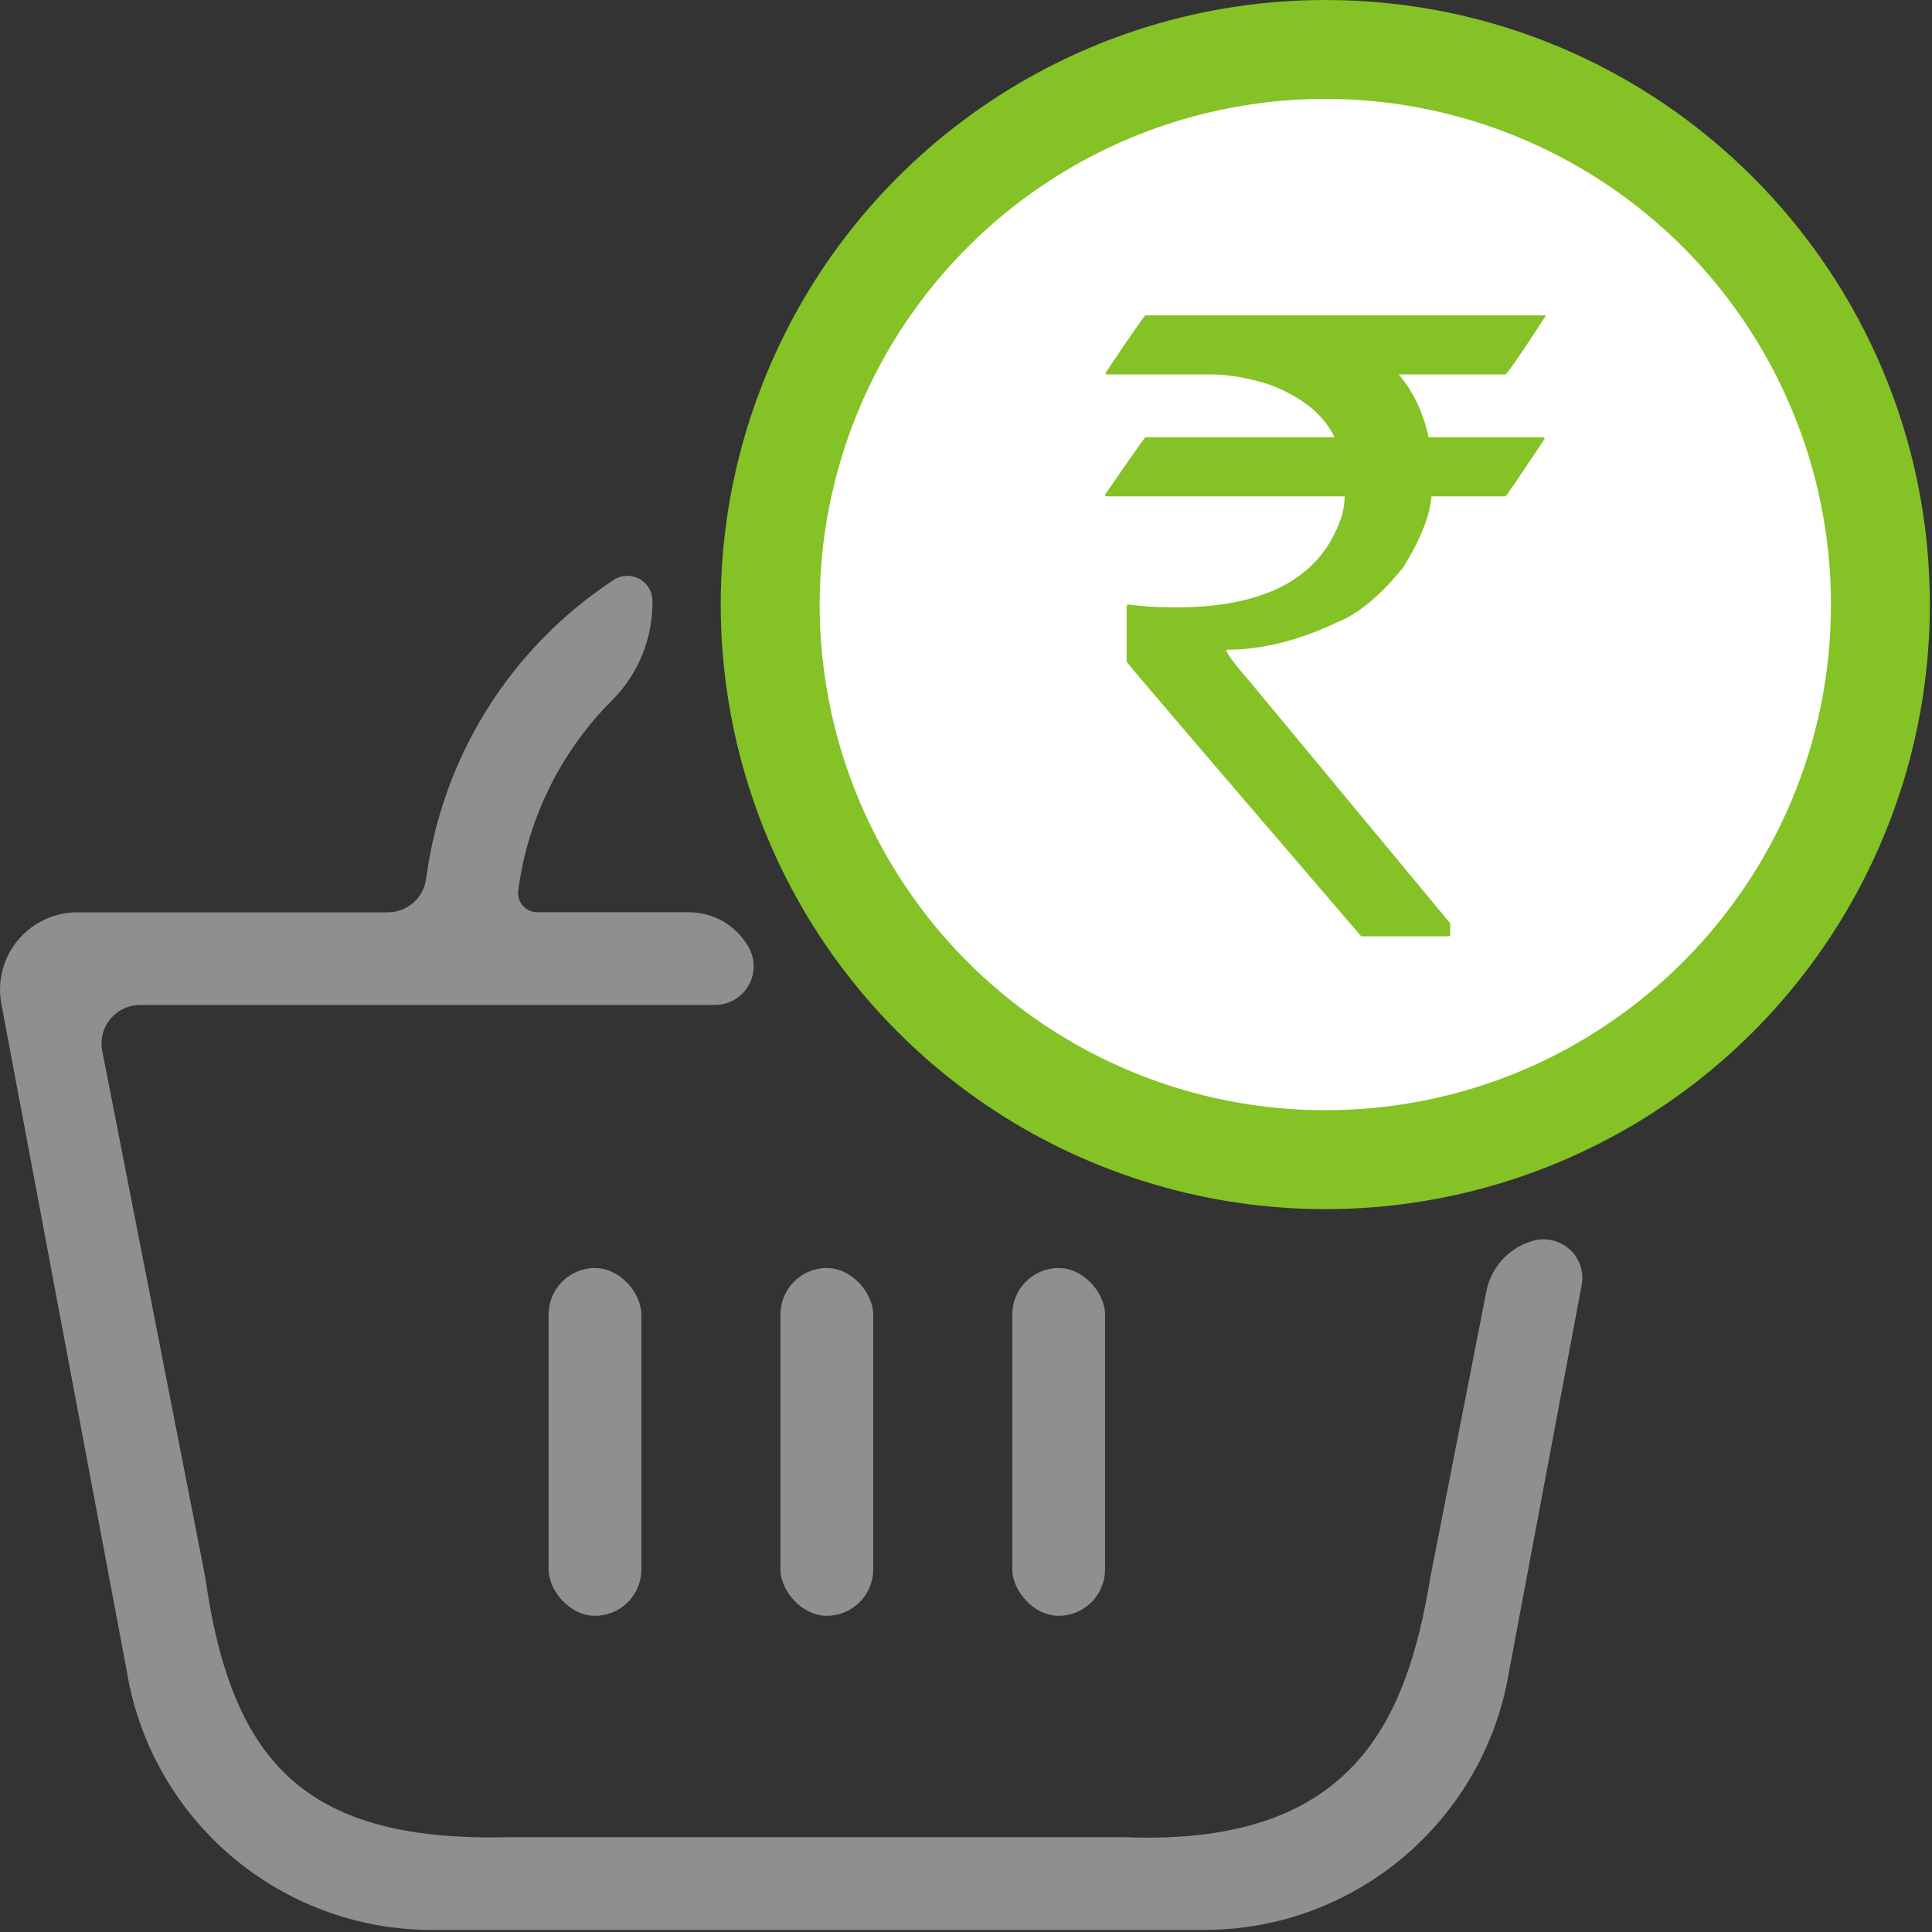<?xml version="1.0" encoding="UTF-8"?>
<svg width="30px" height="30px" viewBox="0 0 30 30" version="1.1" xmlns="http://www.w3.org/2000/svg" xmlns:xlink="http://www.w3.org/1999/xlink">
    <rect x="0" y="0" width="30" height="30" fill="#333333" stroke="none"/>
    <!-- Generator: Sketch 49 (51002) - http://www.bohemiancoding.com/sketch -->
    <title>PAy</title>
    <desc>Created with Sketch.</desc>
    <defs></defs>
    <g id="Thank-you-page" stroke="none" stroke-width="1" fill="none" fill-rule="evenodd">
        <g id="Thank-you-Page-Icons_web" transform="translate(-242, -52)">
            <g id="PAy" transform="translate(242, 52)">
                <path d="M20.58,1.04223297e-15 C16.783,-0 13.36,2.287 11.907,5.795 C10.453,9.303 11.256,13.34 13.941,16.025 C16.626,18.71 20.664,19.514 24.172,18.061 C27.68,16.608 29.967,13.185 29.967,9.388 C29.967,4.203 25.764,0 20.58,1.04223297e-15 Z" id="Path" fill="#84C225"></path>
                <path d="M20.58,17.239 C17.404,17.239 14.541,15.327 13.326,12.393 C12.11,9.459 12.782,6.082 15.027,3.836 C17.273,1.59 20.65,0.918 23.584,2.134 C26.518,3.349 28.431,6.212 28.431,9.388 C28.431,13.724 24.916,17.239 20.58,17.239 Z" id="Path" fill="#FFFFFF"></path>
                <rect id="Rectangle-path" fill="#8F8F8F" fill-rule="nonzero" x="12.119" y="19.69" width="1.44" height="5.4" rx="0.72"></rect>
                <rect id="Rectangle-path" fill="#8F8F8F" fill-rule="nonzero" x="8.519" y="19.69" width="1.44" height="5.4" rx="0.72"></rect>
                <rect id="Rectangle-path" fill="#8F8F8F" fill-rule="nonzero" x="15.719" y="19.69" width="1.44" height="5.4" rx="0.72"></rect>
                <path d="M23.773,19.276 C23.419,19.388 23.154,19.684 23.081,20.048 L22.209,24.5 C21.83,26.822 20.937,28.663 17.469,28.528 L7.929,28.528 C4.815,28.606 3.605,27.454 3.189,24.5 L1.588,16.32 C1.553,16.144 1.599,15.962 1.713,15.824 C1.827,15.685 1.997,15.605 2.176,15.605 L11.103,15.605 C11.318,15.605 11.517,15.489 11.624,15.302 C11.731,15.115 11.729,14.885 11.62,14.7 L11.611,14.686 C11.42,14.364 11.074,14.166 10.7,14.165 L8.347,14.165 C8.259,14.166 8.176,14.129 8.119,14.064 C8.061,13.998 8.035,13.911 8.047,13.825 C8.196,12.703 8.712,11.661 9.515,10.864 C9.915,10.457 10.137,9.909 10.131,9.338 L10.131,9.329 C10.131,9.185 10.052,9.054 9.925,8.986 C9.798,8.919 9.645,8.927 9.526,9.007 C7.929,10.057 6.868,11.749 6.617,13.644 C6.578,13.943 6.324,14.166 6.022,14.167 L1.2,14.167 C0.843,14.167 0.505,14.326 0.277,14.6 C0.049,14.875 -0.044,15.236 0.021,15.587 L1.967,25.94 C2.345,28.263 4.353,29.969 6.707,29.968 L18.695,29.968 C21.049,29.969 23.057,28.263 23.435,25.94 L24.56,19.955 C24.599,19.748 24.527,19.536 24.369,19.396 C24.212,19.256 23.993,19.209 23.792,19.271 L23.773,19.276 Z" id="Shape" fill="#8F8F8F"></path>
                <path d="M17.786,4.897 L23.998,4.897 L23.998,4.91 C23.632,5.474 23.425,5.776 23.378,5.814 L21.718,5.814 C21.946,6.081 22.101,6.406 22.183,6.79 L23.953,6.79 C23.974,6.794 23.985,6.802 23.985,6.815 C23.589,7.409 23.387,7.707 23.378,7.707 L22.228,7.707 C22.203,8.012 22.056,8.38 21.789,8.811 C21.436,9.246 21.098,9.528 20.776,9.657 C20.173,9.945 19.596,10.089 19.045,10.089 L19.045,10.102 C19.045,10.145 19.18,10.324 19.452,10.638 L22.519,14.338 L22.519,14.513 C22.519,14.53 22.508,14.539 22.487,14.539 L21.137,14.539 C18.709,11.71 17.495,10.29 17.495,10.277 L17.495,9.418 L17.508,9.385 C17.723,9.416 17.975,9.431 18.263,9.431 C19.624,9.431 20.47,8.989 20.801,8.107 C20.853,7.978 20.879,7.844 20.879,7.707 L17.185,7.707 C17.168,7.707 17.159,7.698 17.159,7.681 C17.568,7.087 17.777,6.79 17.786,6.79 L20.717,6.79 L20.717,6.777 C20.549,6.437 20.224,6.172 19.742,5.982 C19.398,5.87 19.088,5.814 18.812,5.814 L17.172,5.814 L17.172,5.782 C17.568,5.192 17.773,4.897 17.786,4.897 Z" id="`" fill="#84C225"></path>
            </g>
        </g>
    </g>
</svg>